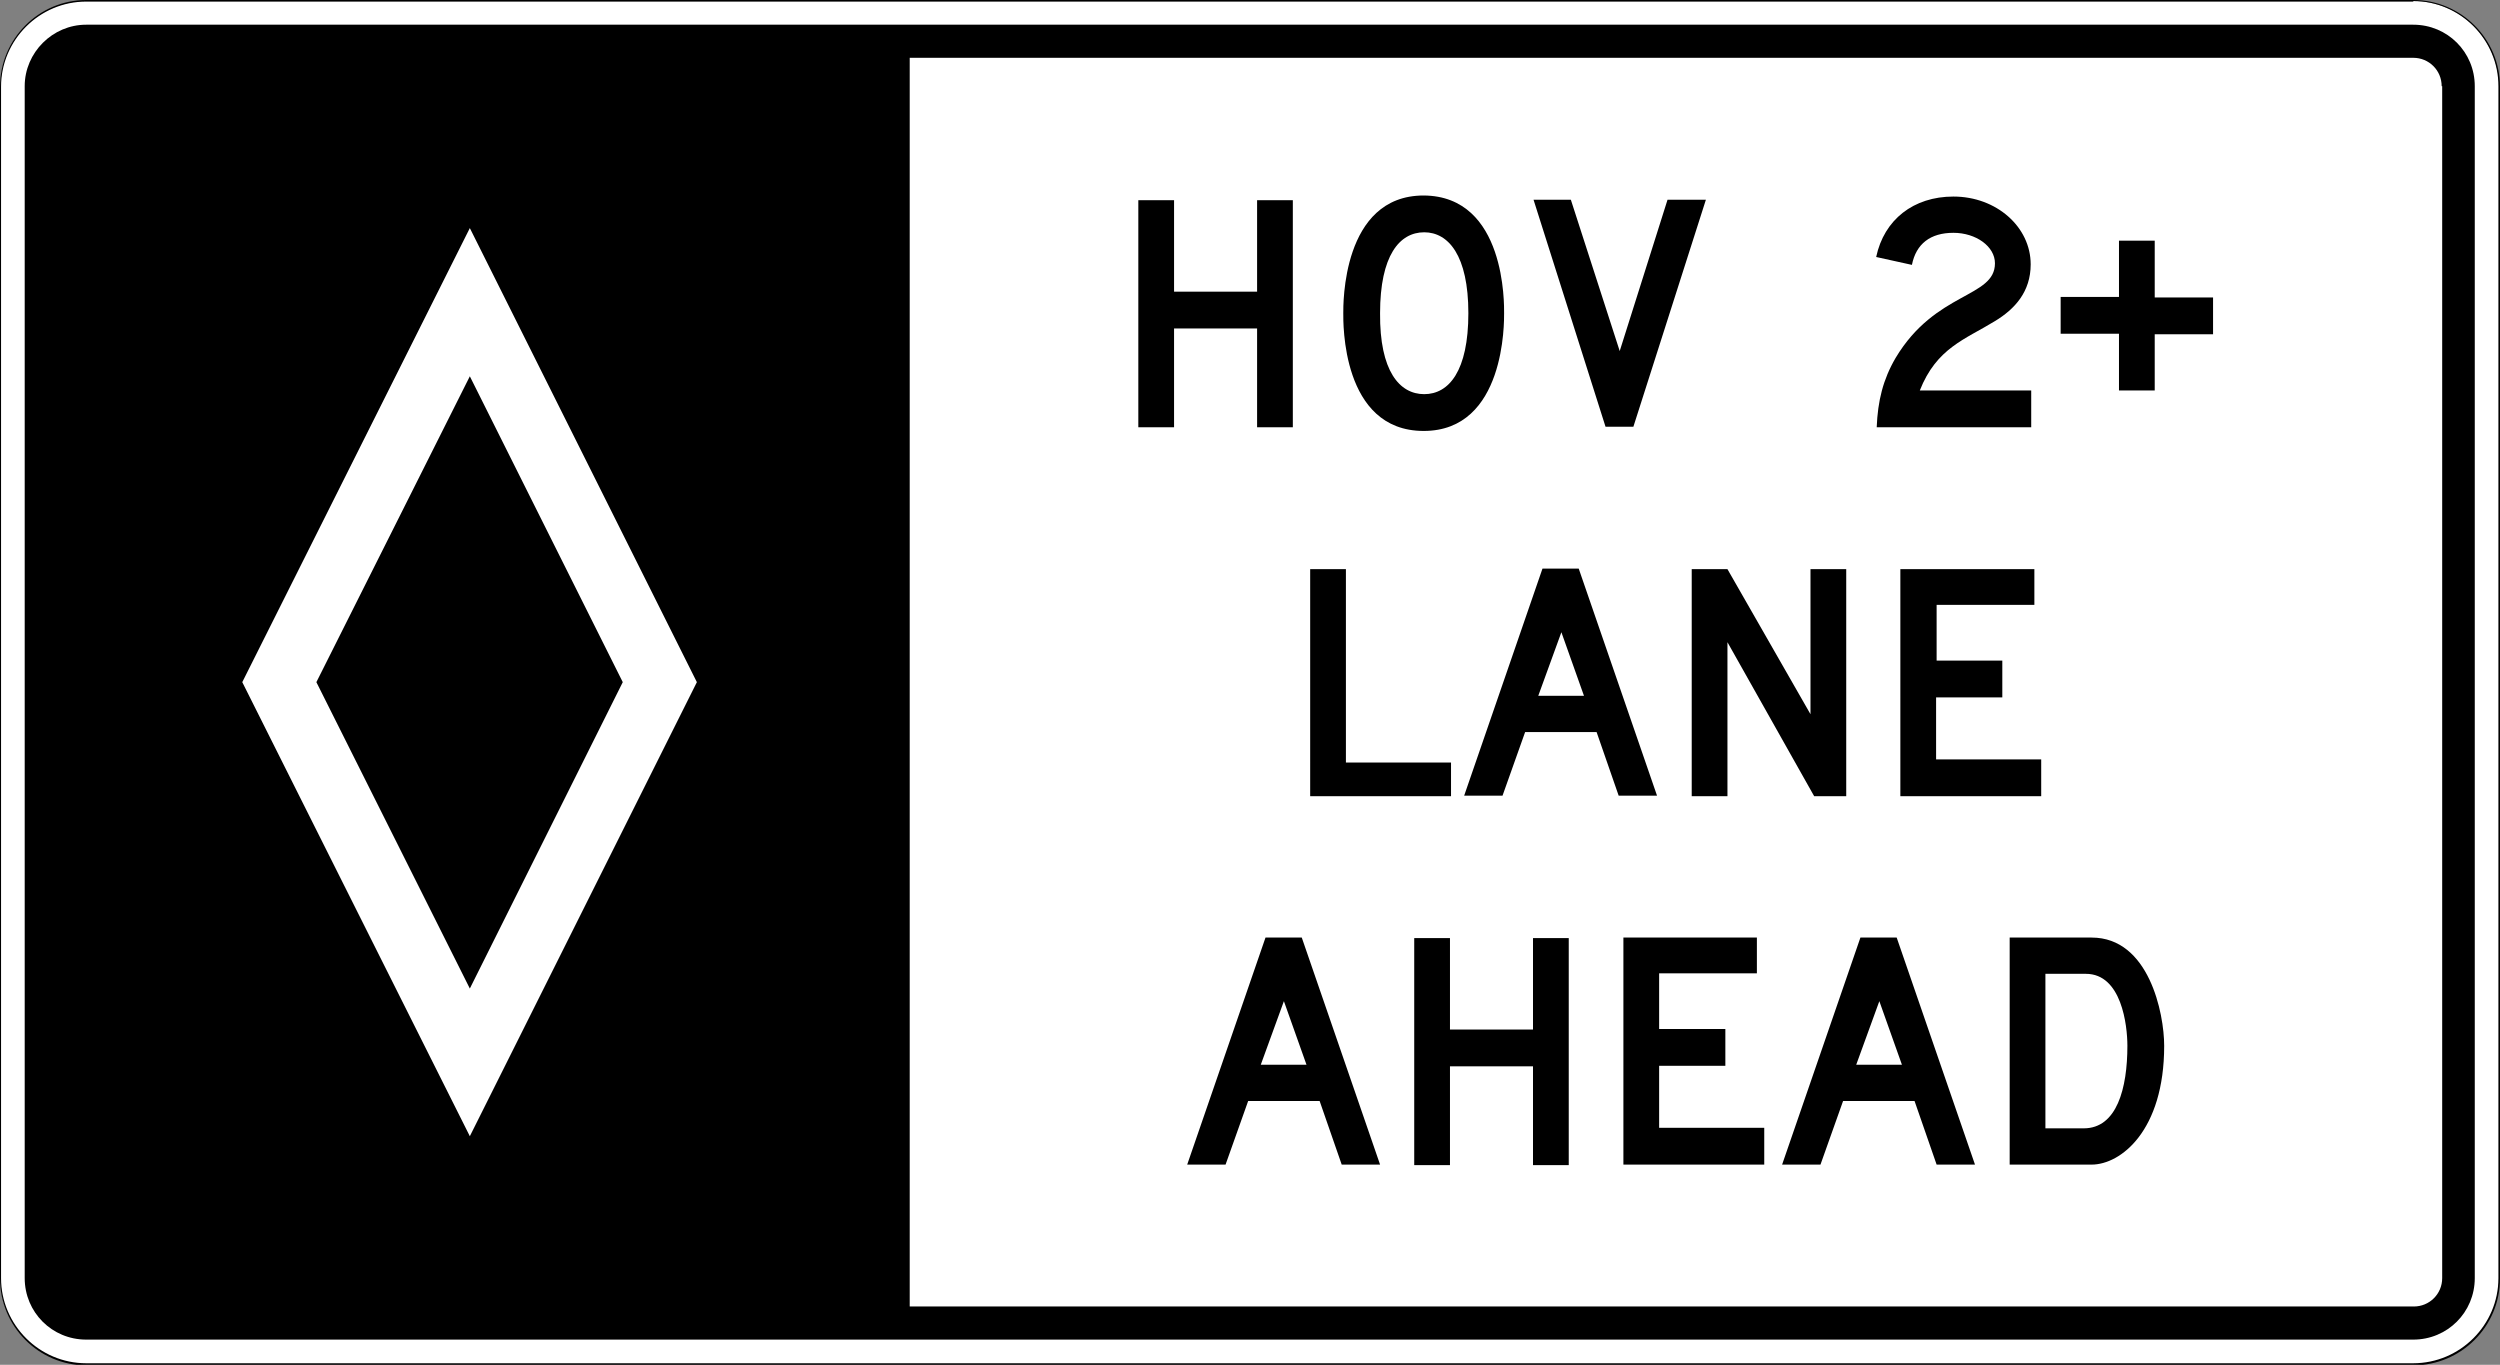 <?xml version="1.0" encoding="utf-8"?>
<!-- Generator: Adobe Illustrator 27.7.0, SVG Export Plug-In . SVG Version: 6.00 Build 0)  -->
<svg version="1.1" id="For_Sheets" xmlns="http://www.w3.org/2000/svg" xmlns:xlink="http://www.w3.org/1999/xlink" x="0px" y="0px"
	 viewBox="0 0 475.7 259.7" style="enable-background:new 0 0 475.7 259.7;" xml:space="preserve">
<rect x="0" y="0" width="475.7" height="259.7" fill="#808080" stroke="none"/>
<style type="text/css">
	.st0{fill:#FFFFFF;}
	.st1{fill-rule:evenodd;clip-rule:evenodd;fill:#FFFFFF;}
	.st2{fill-rule:evenodd;clip-rule:evenodd;}
</style>
<g>
	<g>
		<path class="st0" d="M16.4,259.6c-9,0-16.3-7.3-16.3-16.3V16.5c0-9,7.3-16.3,16.3-16.3h442.8c9,0,16.3,7.3,16.3,16.3v226.8
			c0,9-7.3,16.3-16.3,16.3H16.4z"/>
		<path d="M459.2,0.2c8.9,0,16.2,7.3,16.2,16.2v226.8c0,8.9-7.3,16.2-16.2,16.2H16.4c-8.9,0-16.2-7.3-16.2-16.2V16.5
			c0-8.9,7.3-16.2,16.2-16.2H459.2 M459.2,0H16.4C7.4,0,0,7.4,0,16.5v226.8c0,9.1,7.4,16.5,16.4,16.5h442.8
			c9.1,0,16.5-7.4,16.5-16.5V16.5C475.7,7.4,468.3,0,459.2,0L459.2,0z"/>
	</g>
	<path d="M459.2,254.9H16.4c-6.5,0-11.7-5.2-11.7-11.7V16.4C4.7,10,10,4.7,16.4,4.7h442.8c6.5,0,11.7,5.2,11.7,11.7v226.8
		C470.9,249.7,465.7,254.9,459.2,254.9z M464.6,16.4c0-3-2.4-5.4-5.4-5.4H173.1v237.6h286.2c3,0,5.4-2.4,5.4-5.4V16.4z"/>
	<g>
		<polygon class="st1" points="89.4,43.4 132.6,129.8 89.4,216.2 46.1,129.8 		"/>
		<polygon class="st2" points="60.2,129.8 89.4,71.6 118.5,129.8 89.4,188.1 		"/>
	</g>
	<g>
		<path d="M249.3,108.3h6.8v36.8h20v6.4h-26.8V108.3z"/>
		<path d="M303.8,139.3h-13.6l-4.3,12.1h-7.3l14.9-43.2h6.9l14.9,43.2h-7.3L303.8,139.3z M292.7,132.4h8.7l-4.3-12.1L292.7,132.4z"
			/>
		<path d="M328.7,122.2v29.3h-6.8v-43.2h6.8l15.8,27.6v-27.6h6.8v43.2h-6.1L328.7,122.2z"/>
		<path d="M361.7,108.3h25.4v6.8h-18.6v10.6H381v7h-12.6v11.8h20v7h-26.8V108.3z"/>
	</g>
	<g>
		<path d="M251.1,209.5h-13.6l-4.3,12.1h-7.3l14.9-43.2h6.9l14.9,43.2h-7.3L251.1,209.5z M239.9,202.6h8.7l-4.3-12.1L239.9,202.6z"
			/>
		<path d="M291.7,202.9h-15.8v18.8h-6.8v-43.2h6.8v17.4h15.8v-17.4h6.8v43.2h-6.8V202.9z"/>
		<path d="M308.9,178.4h25.4v6.8h-18.6v10.6h12.6v7h-12.6v11.8h20v7h-26.8V178.4z"/>
		<path d="M364.3,209.5h-13.6l-4.3,12.1h-7.3l14.9-43.2h6.9l14.9,43.2h-7.3L364.3,209.5z M353.2,202.6h8.7l-4.3-12.1L353.2,202.6z"
			/>
		<path d="M382.4,221.6v-43.2H398c10.9,0,13.8,14.4,13.8,20.6c0,16.2-8.3,22.6-13.8,22.6H382.4z M396.9,185.3h-7.7v29.4h7.3
			c6.3,0,8.3-7.6,8.3-15.7C404.8,195.1,403.7,185.3,396.9,185.3z"/>
	</g>
	<g>
		<path d="M365.3,74.3h21.2v7h-29.4c0.2-5,1.2-9.1,3.6-13.2c7.6-12.7,18.9-11.4,18.9-18c0-3.2-3.6-5.8-7.9-5.8
			c-4.4,0-7.1,2.1-7.9,6.1l-6.8-1.5c1.5-7.1,7.1-11.5,14.7-11.5c8.2,0,14.7,5.8,14.7,12.9c0,5.2-3,8.5-6.8,10.8
			C373.9,64.6,368.5,66.2,365.3,74.3z"/>
		<path d="M410,74.3h-6.8V63.5h-11.1v-7h11.1V45.8h6.8v10.8h11.1v7H410V74.3z"/>
	</g>
	<g>
		<g>
			<path d="M239.2,62.5h-15.8v18.8h-6.8V38.1h6.8v17.4h15.8V38.1h6.8v43.2h-6.8V62.5z"/>
			<path d="M305.5,81.2l-13.7-43.2h7.1l9.3,28.8l9.1-28.8h7.3l-13.8,43.2H305.5z"/>
		</g>
		<path d="M286.2,59.6c0,1.5,0.3,22.4-15.3,22.4c-15.7,0-15.3-20.8-15.3-22.4c0-1.5-0.3-22.4,15.3-22.4
			C286.6,37.3,286.2,58.1,286.2,59.6z M271,75c4.7,0,8.4-4.4,8.4-15.4c0-11-3.8-15.4-8.4-15.4c-4.7,0-8.4,4.4-8.4,15.4
			C262.5,70.6,266.3,75,271,75z"/>
	</g>
</g>
</svg>
